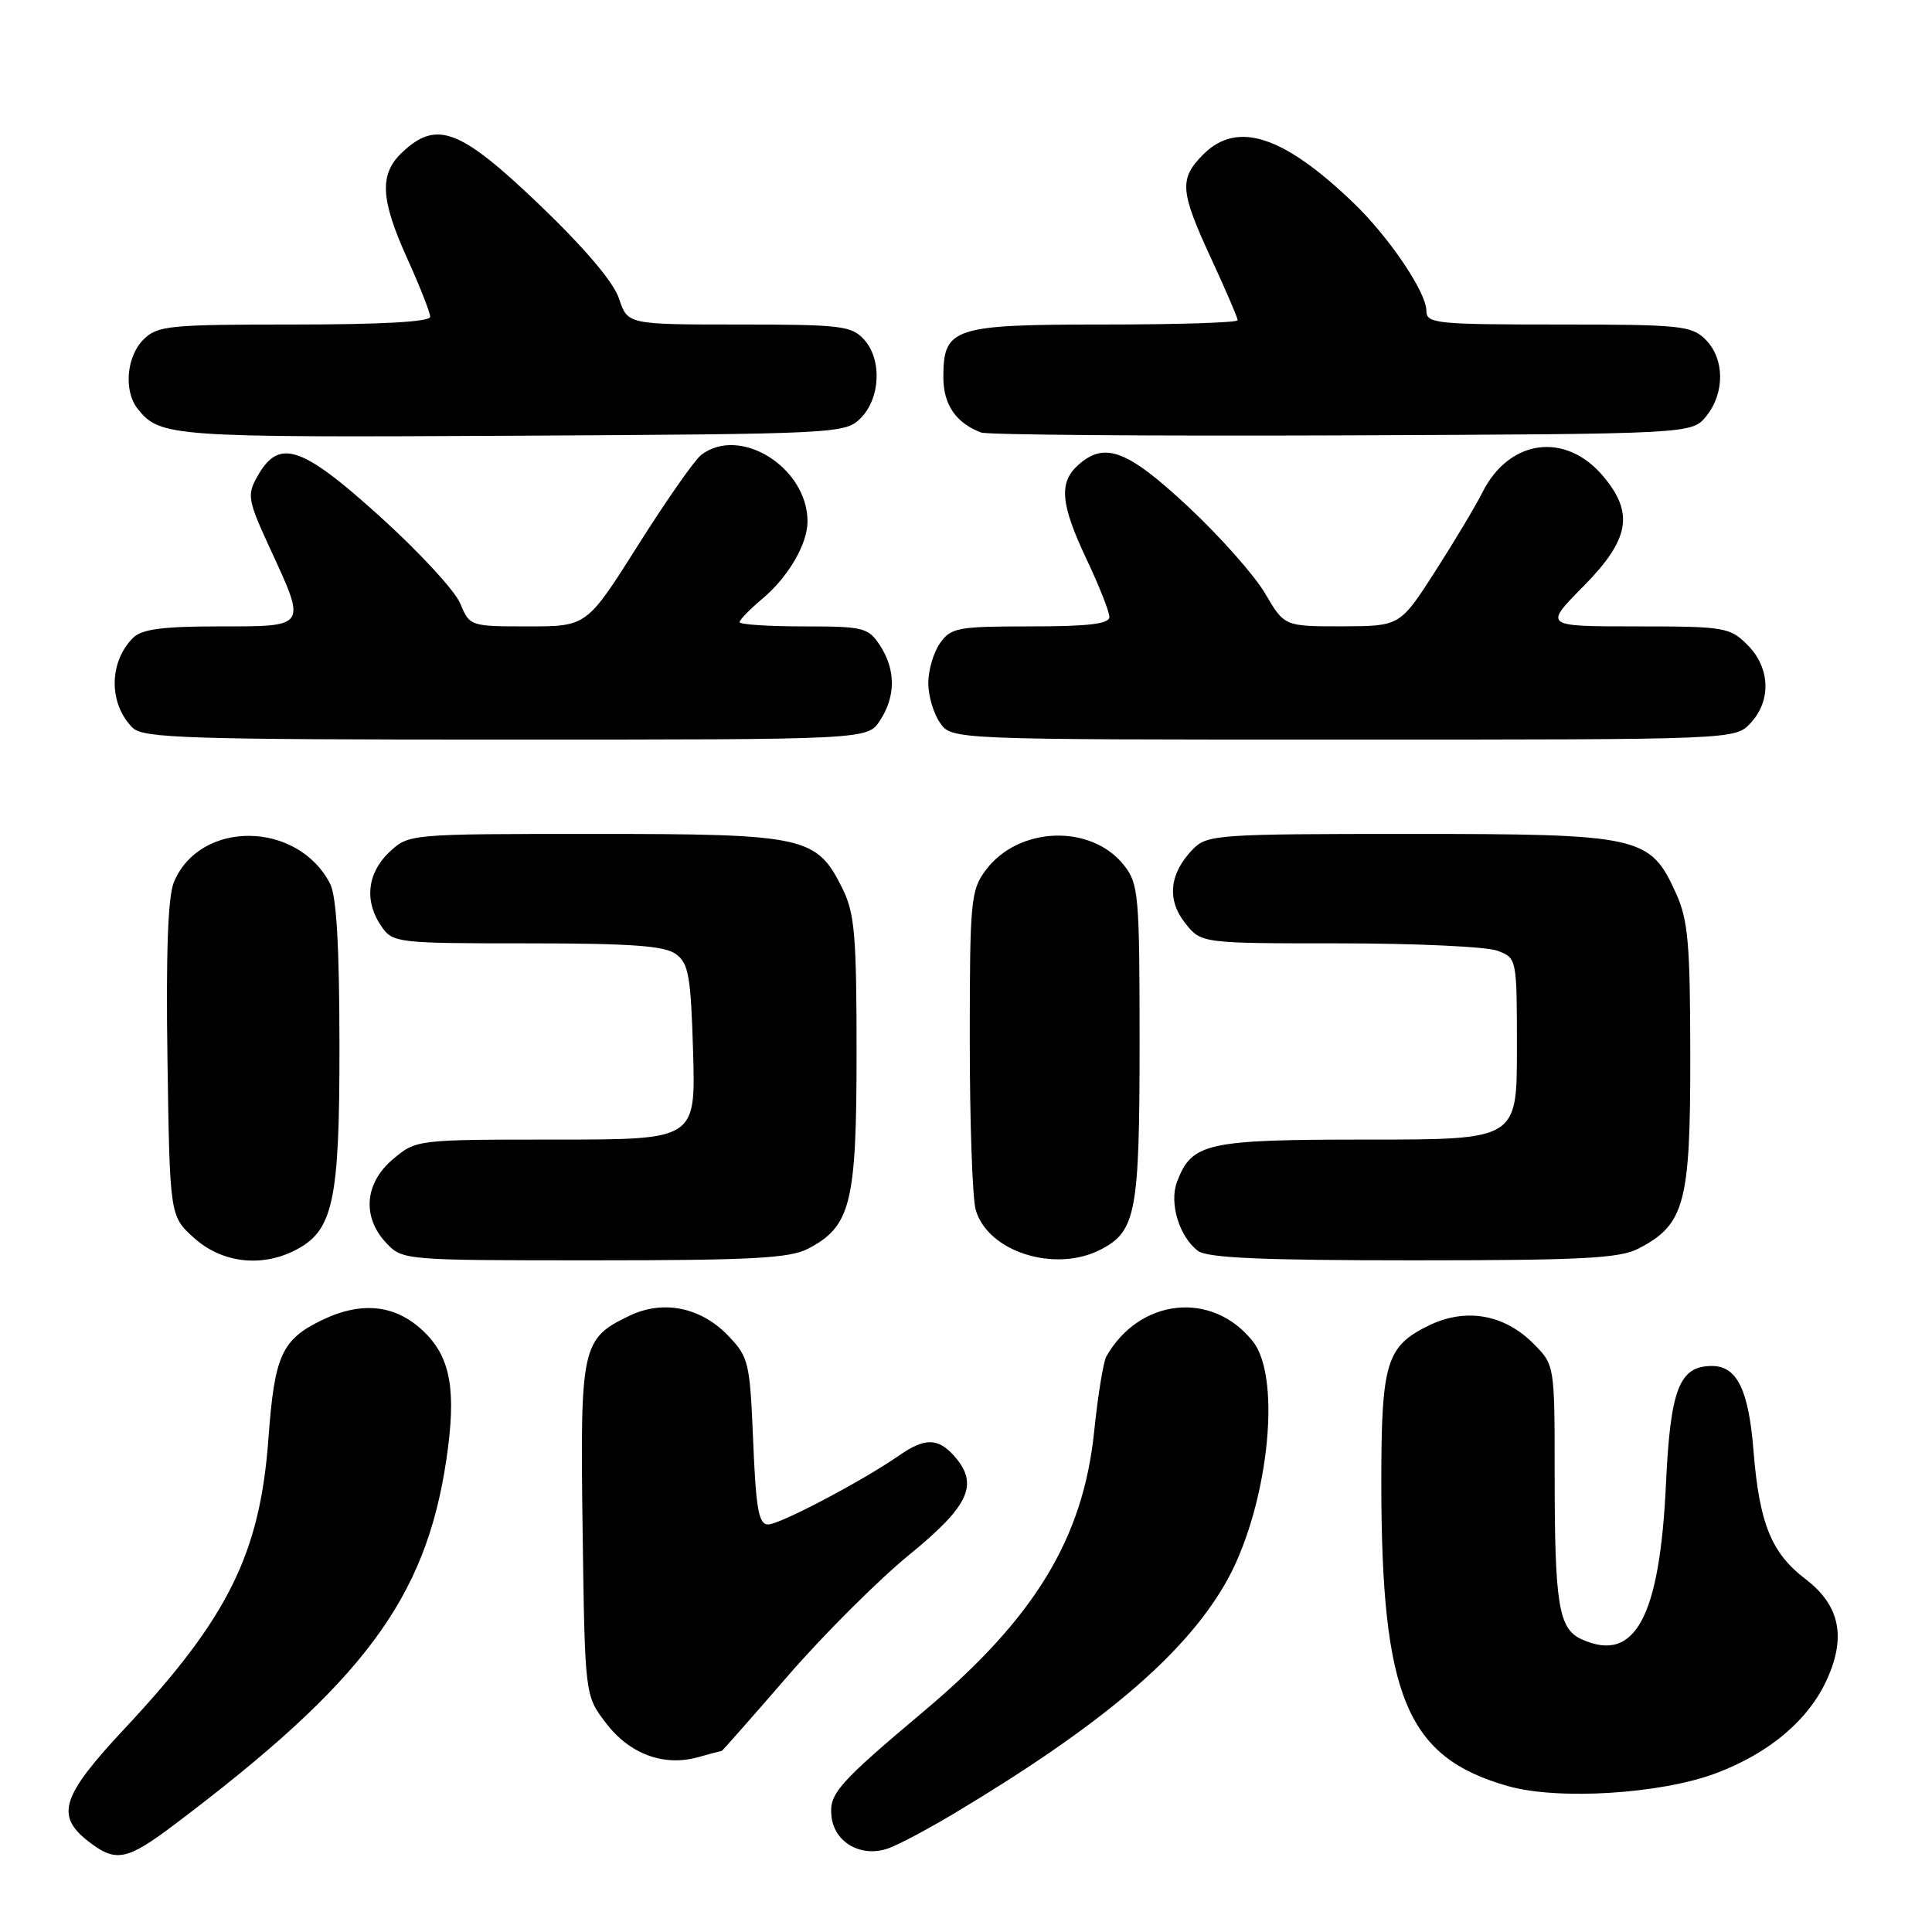 <?xml version="1.0" encoding="UTF-8" standalone="no"?>
<!DOCTYPE svg PUBLIC "-//W3C//DTD SVG 1.1//EN" "http://www.w3.org/Graphics/SVG/1.1/DTD/svg11.dtd" >
<svg xmlns="http://www.w3.org/2000/svg" xmlns:xlink="http://www.w3.org/1999/xlink" version="1.1" viewBox="0 0 256 256">
 <g >
 <path fill="currentColor"
d=" M 23.00 241.85 C 48.17 222.89 56.39 211.88 59.14 193.44 C 60.48 184.42 59.75 180.03 56.36 176.64 C 52.62 172.89 48.04 172.32 42.64 174.93 C 37.32 177.51 36.37 179.62 35.57 190.61 C 34.45 205.87 30.24 214.37 16.52 229.04 C 8.18 237.96 7.33 240.54 11.63 243.93 C 15.32 246.82 16.74 246.56 23.00 241.85 Z  M 126.46 240.27 C 145.81 228.69 156.74 219.45 162.26 210.00 C 167.92 200.34 169.97 182.78 166.03 177.77 C 160.69 170.98 151.00 171.97 146.59 179.75 C 146.20 180.45 145.47 184.92 144.98 189.70 C 143.52 203.83 137.13 214.36 122.54 226.64 C 110.97 236.38 109.83 237.68 110.18 240.72 C 110.59 244.24 114.27 246.23 117.86 244.86 C 119.27 244.33 123.14 242.26 126.46 240.27 Z  M 227.33 234.98 C 234.49 232.30 239.75 227.83 242.16 222.36 C 244.64 216.76 243.72 212.65 239.22 209.22 C 234.71 205.78 233.12 201.86 232.35 192.25 C 231.71 184.16 230.16 181.00 226.85 181.00 C 222.52 181.00 221.34 184.02 220.75 196.60 C 219.93 214.36 216.63 220.43 209.57 217.21 C 206.52 215.82 206.00 212.65 206.00 195.30 C 206.00 180.85 206.00 180.85 203.15 178.00 C 199.28 174.13 194.17 173.26 189.30 175.65 C 183.68 178.40 183.03 180.56 183.03 196.50 C 183.05 224.86 186.39 232.86 199.82 236.67 C 206.45 238.55 220.01 237.72 227.33 234.98 Z  M 95.64 232.00 C 95.72 232.00 99.66 227.53 104.39 222.07 C 109.13 216.60 116.37 209.37 120.50 206.00 C 128.52 199.45 129.77 196.62 126.35 192.83 C 124.25 190.52 122.50 190.52 119.15 192.85 C 114.33 196.21 103.33 202.00 101.78 202.00 C 100.53 202.00 100.17 199.99 99.80 190.99 C 99.37 180.53 99.21 179.82 96.50 177.00 C 92.88 173.22 87.90 172.20 83.44 174.33 C 77.07 177.37 76.86 178.34 77.20 202.74 C 77.50 224.66 77.50 224.66 80.29 228.31 C 83.43 232.43 87.95 234.10 92.49 232.84 C 94.14 232.38 95.56 232.00 95.64 232.00 Z  M 39.00 165.72 C 44.16 163.15 45.00 159.31 44.98 138.50 C 44.97 125.41 44.59 118.75 43.74 117.10 C 39.44 108.74 26.47 108.61 23.04 116.90 C 22.25 118.80 21.98 126.32 22.19 140.43 C 22.50 161.17 22.50 161.17 25.77 164.08 C 29.38 167.31 34.54 167.95 39.00 165.72 Z  M 107.03 165.48 C 112.74 162.53 113.50 159.48 113.50 139.50 C 113.50 123.88 113.25 121.00 111.62 117.71 C 108.20 110.83 106.69 110.50 78.83 110.50 C 54.16 110.50 54.16 110.50 51.58 112.92 C 48.64 115.69 48.24 119.47 50.56 122.78 C 52.07 124.93 52.65 125.00 69.87 125.00 C 83.61 125.00 88.06 125.32 89.56 126.42 C 91.25 127.65 91.54 129.33 91.84 139.42 C 92.17 151.00 92.17 151.00 73.66 151.00 C 55.21 151.00 55.14 151.01 52.08 153.59 C 48.31 156.76 47.94 161.25 51.17 164.69 C 53.34 166.99 53.49 167.00 78.72 167.00 C 99.45 167.00 104.64 166.72 107.03 165.48 Z  M 145.85 165.57 C 150.53 163.16 151.00 160.64 151.00 138.09 C 151.00 118.63 150.87 117.10 148.95 114.67 C 144.60 109.14 134.93 109.48 130.60 115.32 C 128.63 117.96 128.50 119.41 128.50 137.82 C 128.50 148.64 128.85 158.75 129.28 160.28 C 130.83 165.85 139.79 168.71 145.85 165.57 Z  M 217.09 165.45 C 223.23 162.28 223.99 159.46 223.97 140.00 C 223.96 124.97 223.69 121.91 222.06 118.32 C 218.63 110.78 217.39 110.50 186.78 110.50 C 161.38 110.50 159.96 110.60 158.09 112.50 C 154.96 115.69 154.57 119.19 157.02 122.29 C 159.15 125.00 159.15 125.00 177.51 125.00 C 187.61 125.00 197.02 125.44 198.43 125.98 C 200.99 126.95 201.00 126.99 201.00 138.98 C 201.00 151.00 201.00 151.00 181.22 151.00 C 159.83 151.00 157.93 151.42 155.96 156.60 C 154.90 159.40 156.25 163.87 158.74 165.75 C 159.96 166.68 167.30 167.00 187.24 167.00 C 209.53 167.00 214.61 166.74 217.09 165.45 Z  M 116.60 95.48 C 118.70 92.28 118.70 88.72 116.60 85.52 C 115.06 83.16 114.43 83.00 106.48 83.00 C 101.81 83.00 98.00 82.75 98.00 82.44 C 98.00 82.12 99.37 80.72 101.04 79.32 C 104.46 76.44 107.00 72.08 107.00 69.10 C 107.00 61.94 98.05 56.34 92.91 60.28 C 92.04 60.95 88.27 66.34 84.54 72.25 C 77.75 83.00 77.75 83.00 70.00 83.00 C 62.30 83.00 62.23 82.98 60.98 79.95 C 60.28 78.27 55.48 73.07 50.29 68.39 C 39.89 58.99 36.94 58.04 34.09 63.15 C 32.71 65.61 32.83 66.27 35.80 72.72 C 40.63 83.19 40.75 83.00 29.07 83.00 C 21.56 83.00 18.78 83.37 17.64 84.51 C 14.41 87.73 14.38 93.24 17.57 96.43 C 18.96 97.81 24.85 98.00 67.05 98.00 C 114.95 98.00 114.95 98.00 116.60 95.48 Z  M 231.96 95.81 C 234.74 92.83 234.56 88.47 231.55 85.45 C 229.21 83.12 228.51 83.00 216.83 83.00 C 204.57 83.00 204.57 83.00 209.78 77.72 C 215.93 71.50 216.56 68.01 212.44 63.11 C 207.44 57.17 199.97 58.17 196.42 65.26 C 195.53 67.04 192.70 71.76 190.15 75.74 C 185.50 82.97 185.50 82.97 177.85 82.99 C 170.19 83.00 170.19 83.00 167.63 78.63 C 166.22 76.23 161.63 71.05 157.43 67.13 C 149.35 59.59 146.36 58.46 142.83 61.65 C 140.27 63.97 140.54 66.84 144.00 74.16 C 145.65 77.65 147.00 81.06 147.00 81.75 C 147.00 82.67 144.25 83.00 136.56 83.00 C 126.90 83.00 126.00 83.17 124.56 85.22 C 123.70 86.44 123.00 88.82 123.00 90.50 C 123.00 92.18 123.70 94.56 124.56 95.78 C 126.11 98.00 126.11 98.00 178.02 98.00 C 229.92 98.00 229.92 98.00 231.96 95.81 Z  M 114.04 55.41 C 116.66 52.79 116.89 47.64 114.50 45.00 C 112.85 43.17 111.41 43.00 97.92 43.00 C 83.16 43.00 83.16 43.00 82.02 39.56 C 81.29 37.36 77.49 32.89 71.41 27.06 C 60.94 17.06 57.87 15.89 53.31 20.17 C 50.23 23.07 50.39 26.37 54.00 34.34 C 55.65 37.98 57.00 41.42 57.00 41.98 C 57.00 42.64 50.59 43.00 39.00 43.00 C 22.33 43.00 20.85 43.15 19.00 45.00 C 16.75 47.25 16.37 51.83 18.25 54.18 C 21.19 57.87 22.67 57.98 67.72 57.74 C 111.09 57.50 111.99 57.46 114.04 55.41 Z  M 226.09 55.14 C 228.57 52.08 228.53 47.53 226.00 45.00 C 224.15 43.15 222.67 43.00 206.50 43.00 C 190.21 43.00 189.00 42.87 189.00 41.17 C 189.00 38.72 184.02 31.36 179.31 26.85 C 170.01 17.93 163.93 15.98 159.45 20.45 C 156.22 23.69 156.34 25.30 160.50 34.29 C 162.43 38.46 164.00 42.12 164.00 42.43 C 164.00 42.75 156.05 43.00 146.33 43.00 C 126.25 43.00 125.00 43.41 125.00 50.00 C 125.00 53.61 126.67 56.05 130.00 57.31 C 130.82 57.62 152.35 57.79 177.84 57.69 C 224.18 57.50 224.18 57.50 226.09 55.14 Z "/>
</g>
</svg>